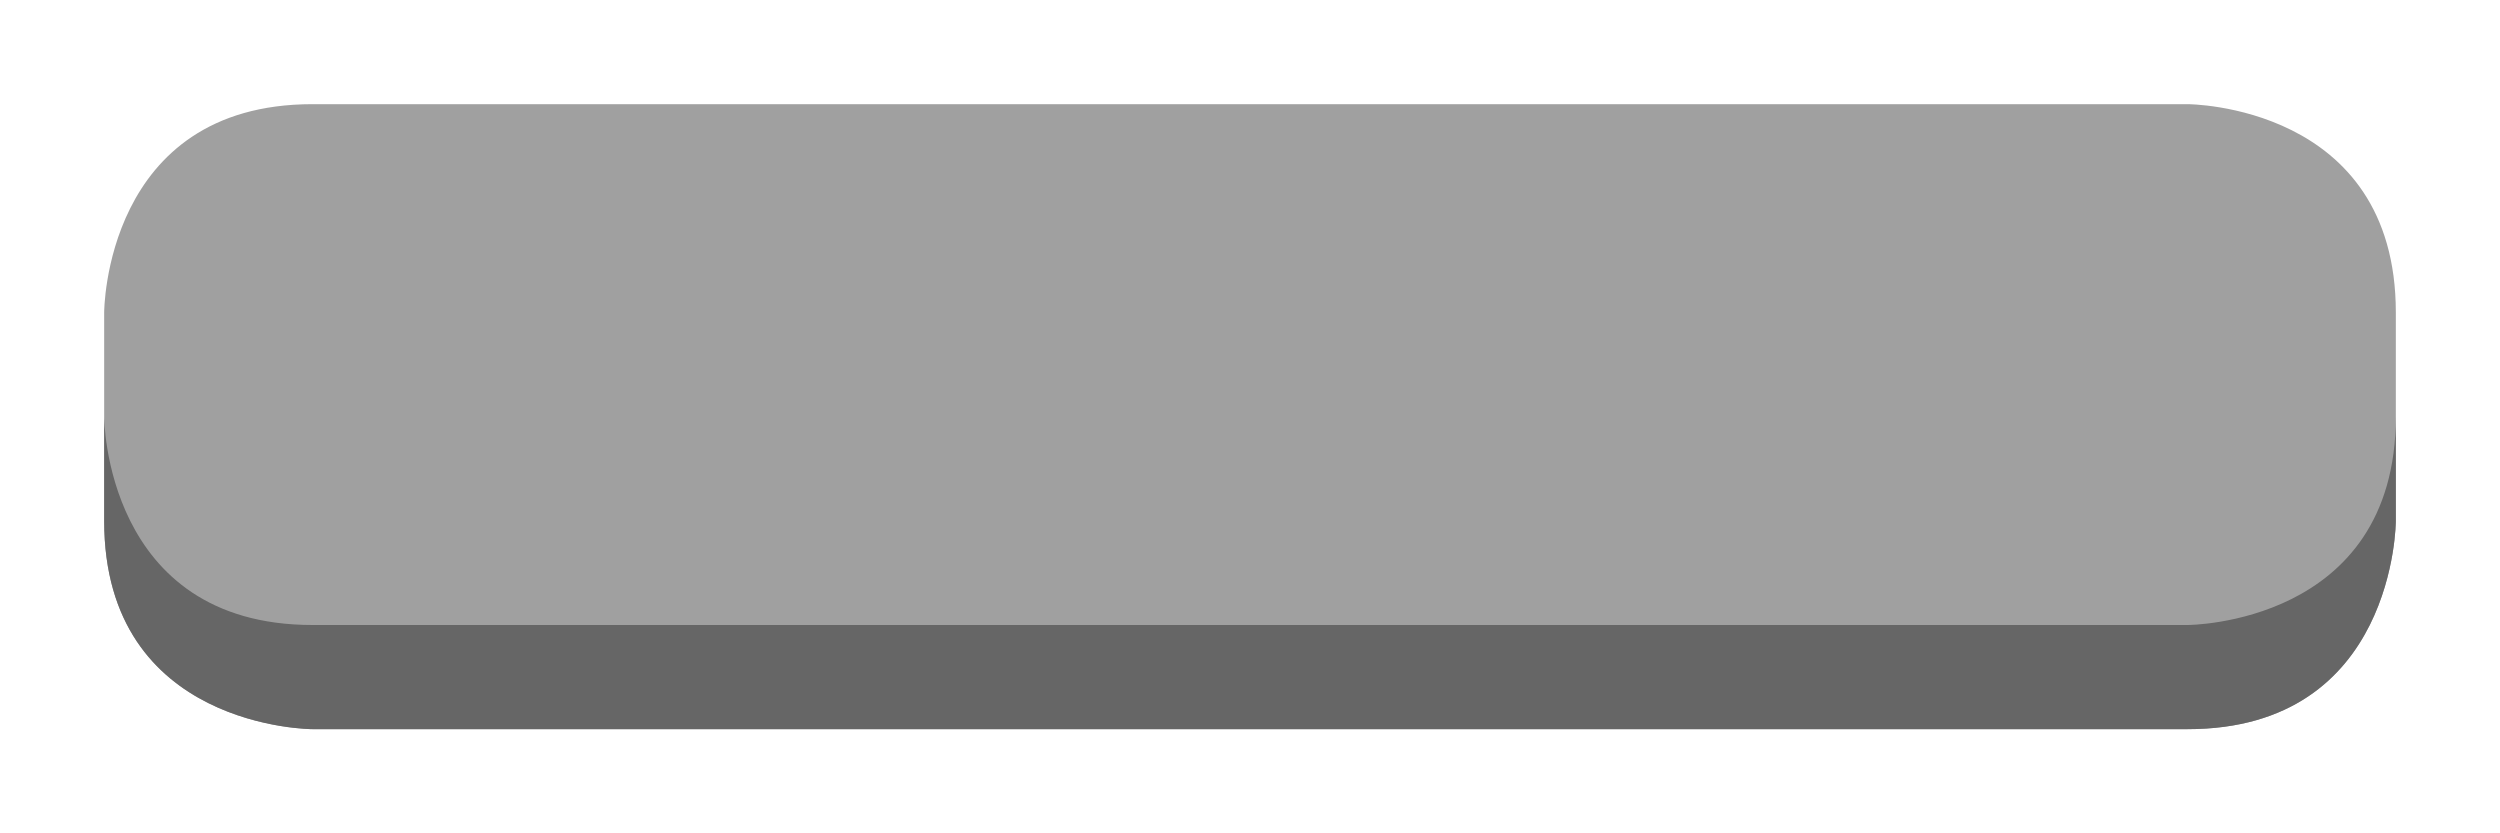 <?xml version="1.0" encoding="UTF-8" standalone="no"?>
<!-- Created with Inkscape (http://www.inkscape.org/) -->

<svg
   width="192px"
   height="64px"
   viewBox="0 0 192 64"
   version="1.1"
   id="SVGRoot"
   sodipodi:docname="button.svg"
   inkscape:version="1.1.2 (0a00cf5339, 2022-02-04)"
   xmlns:inkscape="http://www.inkscape.org/namespaces/inkscape"
   xmlns:sodipodi="http://sodipodi.sourceforge.net/DTD/sodipodi-0.dtd"
   xmlns="http://www.w3.org/2000/svg"
   xmlns:svg="http://www.w3.org/2000/svg">
  <sodipodi:namedview
     id="namedview424"
     pagecolor="#505050"
     bordercolor="#eeeeee"
     borderopacity="1"
     inkscape:pageshadow="0"
     inkscape:pageopacity="0"
     inkscape:pagecheckerboard="0"
     inkscape:document-units="px"
     showgrid="true"
     inkscape:zoom="4"
     inkscape:cx="98.75"
     inkscape:cy="44.25"
     inkscape:window-width="1366"
     inkscape:window-height="713"
     inkscape:window-x="0"
     inkscape:window-y="0"
     inkscape:window-maximized="1"
     inkscape:current-layer="layer1"
     showguides="false">
    <inkscape:grid
       type="xygrid"
       id="grid452" />
  </sodipodi:namedview>
  <defs
     id="defs419" />
  <g
     inkscape:label="Layer 1"
     inkscape:groupmode="layer"
     id="layer1">
    <path
       style="font-variation-settings:normal;opacity:1;vector-effect:none;fill:#a0a0a0;fill-opacity:1;stroke:none;stroke-width:1px;stroke-linecap:butt;stroke-linejoin:miter;stroke-miterlimit:4;stroke-dasharray:none;stroke-dashoffset:0;stroke-opacity:1;-inkscape-stroke:none;stop-color:#000000;stop-opacity:1"
       d="M 24,8 C 8,8 8,24 8,24 c 0,0 0,0 0,16 0,16 16,16 16,16 0,0 128,0 144,0 16,0 16,-16 16,-16 0,0 0,0 0,-16 C 184,8 168,8 168,8 Z"
       id="path1912" />
    <path
       style="font-variation-settings:normal;vector-effect:none;fill:#666666;fill-opacity:1;stroke:none;stroke-width:1px;stroke-linecap:butt;stroke-linejoin:miter;stroke-miterlimit:4;stroke-dasharray:none;stroke-dashoffset:0;stroke-opacity:1;-inkscape-stroke:none;stop-color:#000000"
       d="M 24,48 C 8,48 8,32 8,32 v 8 c 0,16 16,16 16,16 h 144 c 16,0 16,-16 16,-16 v -8 c 0,16 -16,16 -16,16 z"
       id="path1912-3"
       sodipodi:nodetypes="ccscscccc" />
  </g>
</svg>
